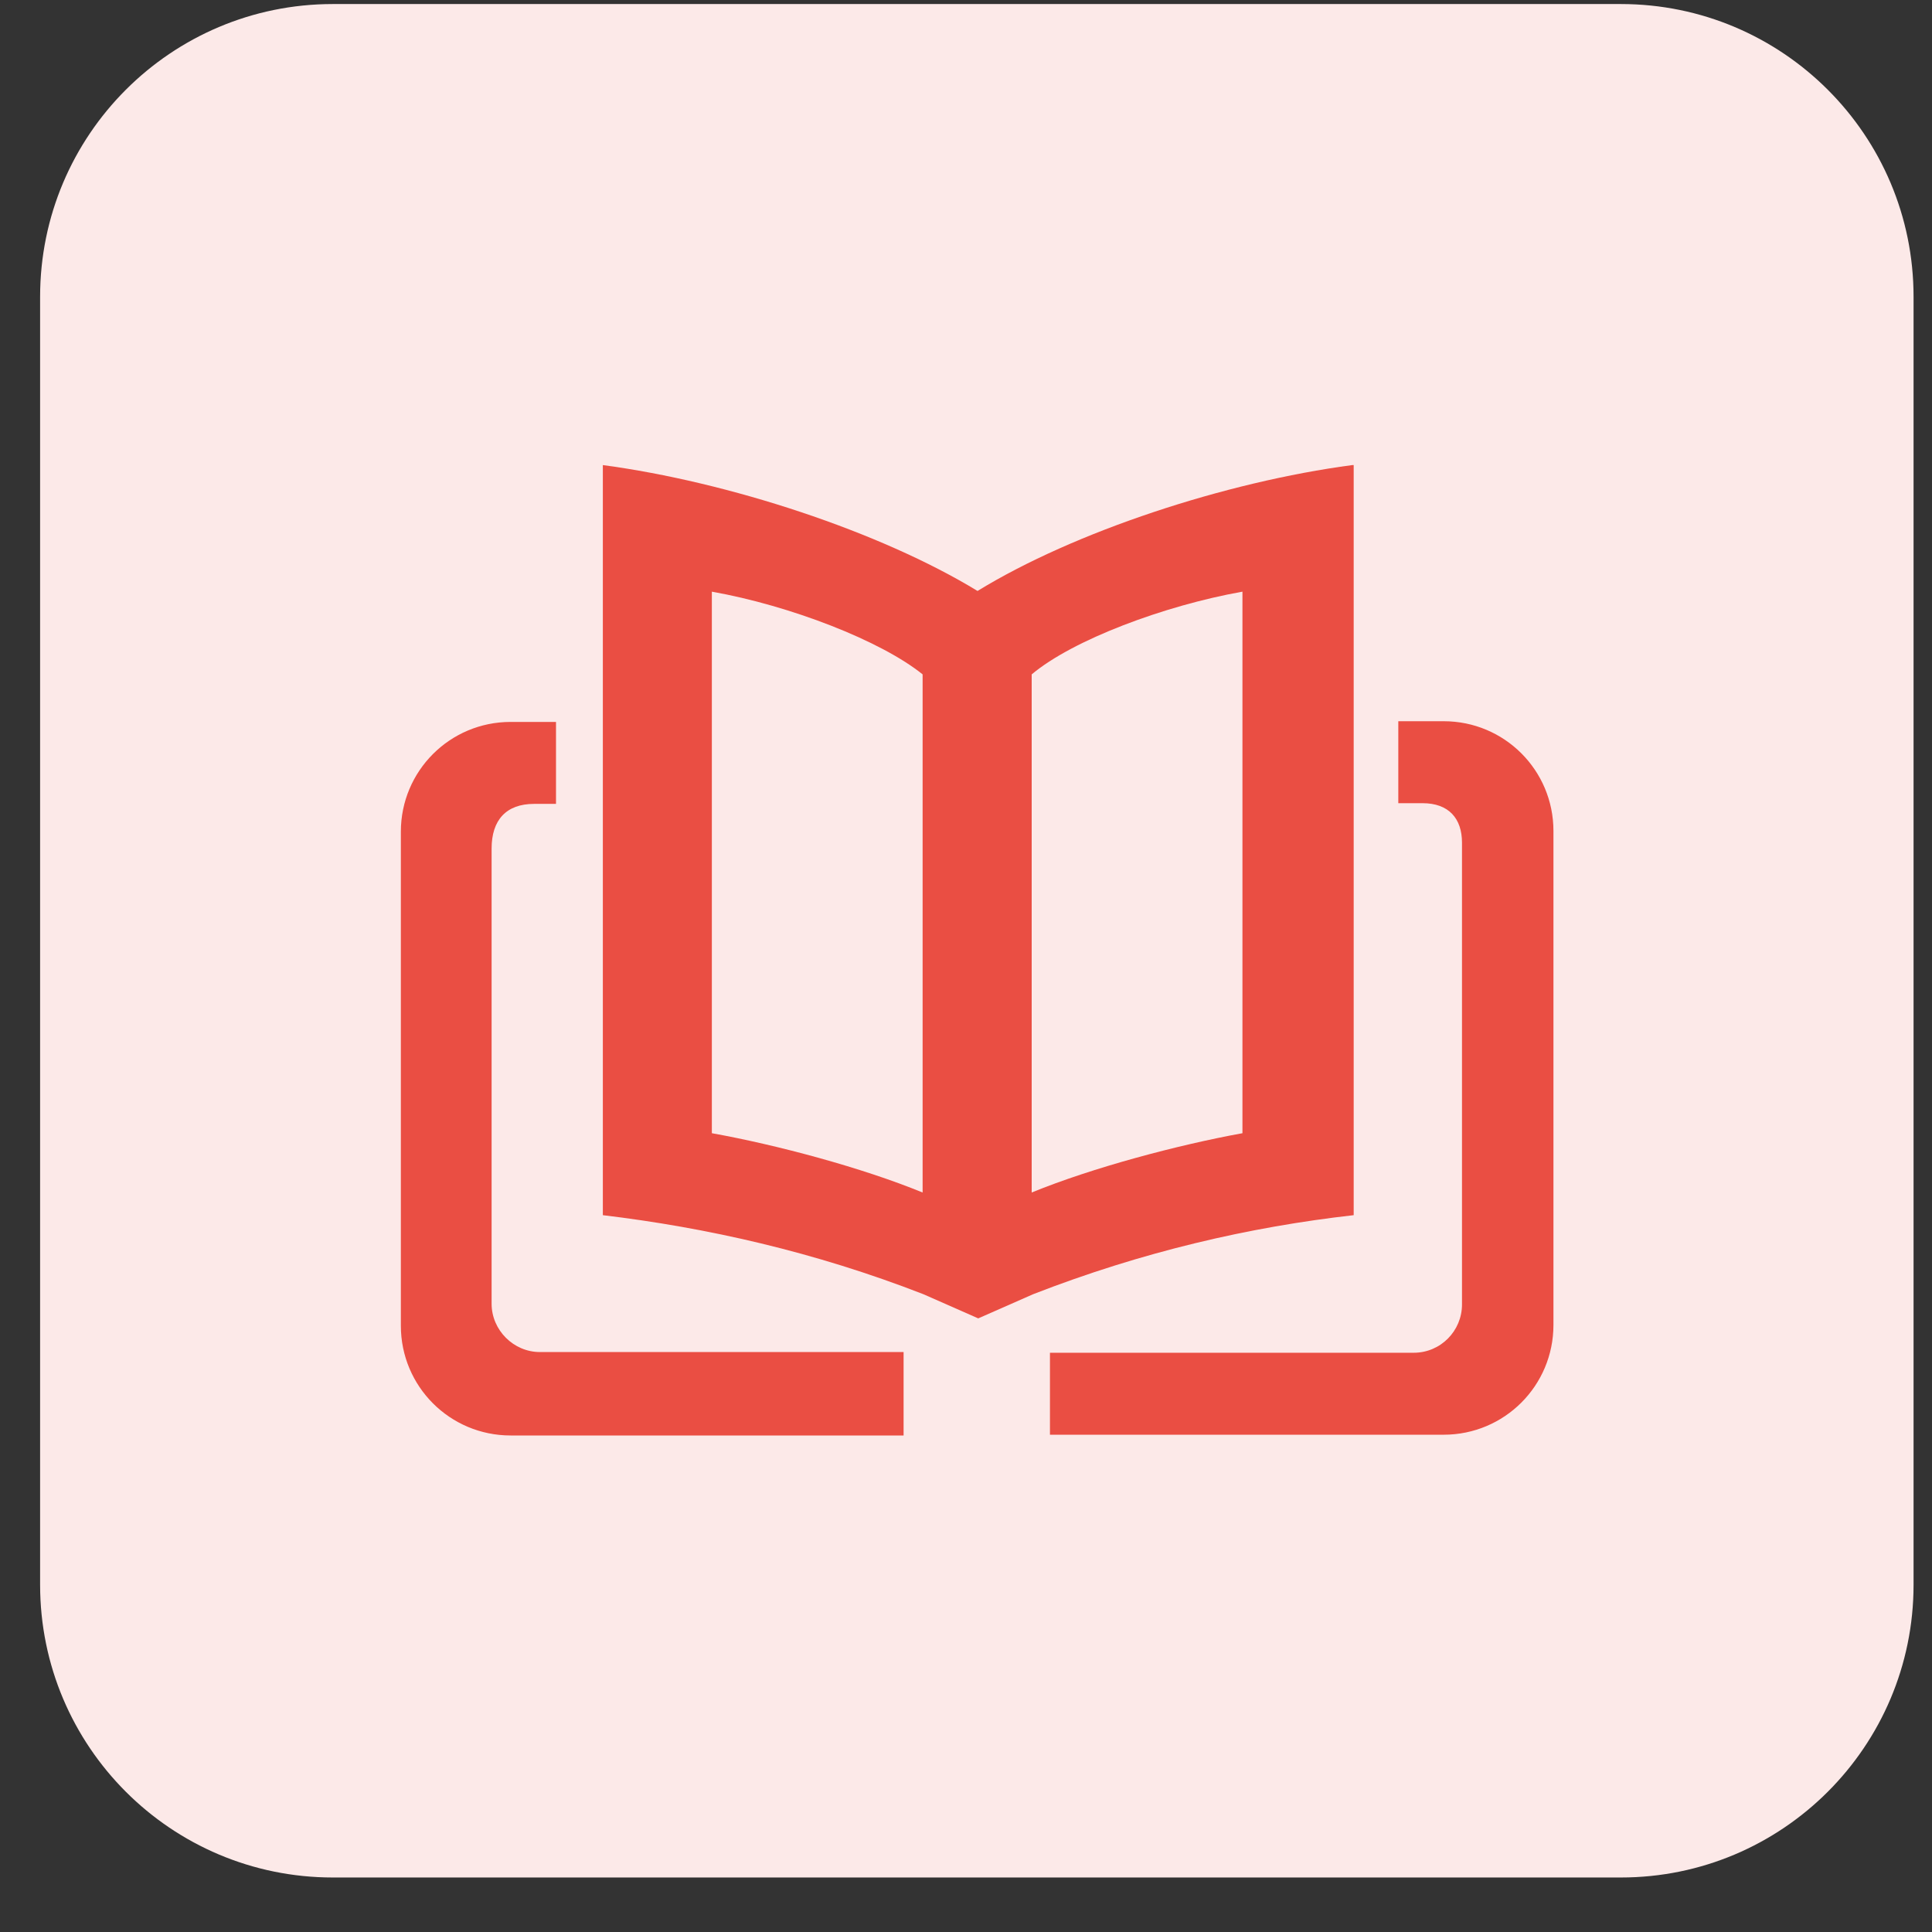 <svg width="33" height="33" viewBox="0 0 33 33" fill="none" xmlns="http://www.w3.org/2000/svg">
<rect x="0" y="0" width="33" height="33" fill="#333333" stroke="none"/>
<path d="M0.685 5.069C0.685 2.307 2.923 0.069 5.685 0.069H27.685C30.446 0.069 32.685 2.307 32.685 5.069V27.069C32.685 29.83 30.446 32.069 27.685 32.069H5.685C2.923 32.069 0.685 29.83 0.685 27.069V5.069Z" fill="#FCE9E8"/>
<g clip-path="url(#clip0_2026_4734)">
<path d="M15.434 23.094H9.222C8.772 23.094 8.397 22.719 8.397 22.269V14.494C8.397 14.006 8.647 13.731 9.122 13.731H9.497V12.331H8.722C7.684 12.331 6.847 13.169 6.847 14.206V22.644C6.847 23.681 7.684 24.519 8.722 24.519H15.434V23.094ZM24.659 12.319H23.884V13.719H24.297C24.747 13.719 24.972 13.981 24.972 14.394V22.281C24.972 22.731 24.609 23.106 24.147 23.106H17.934V24.506H24.659C25.697 24.506 26.534 23.669 26.534 22.631V14.194C26.534 13.156 25.697 12.319 24.659 12.319Z" fill="#EA4E43"/>
<path d="M23.097 7.944C20.934 8.231 18.347 9.081 16.697 10.094C15.034 9.081 12.447 8.231 10.297 7.944V20.756C12.072 20.969 13.909 21.381 15.772 22.106L16.709 22.519L17.647 22.106C19.509 21.381 21.347 20.956 23.122 20.756V7.944H23.097ZM12.159 19.356V10.106C13.497 10.344 15.047 10.944 15.759 11.519V20.369C14.722 19.944 13.272 19.556 12.159 19.356ZM21.222 19.356C20.122 19.556 18.659 19.944 17.622 20.369V11.519C18.322 10.931 19.884 10.344 21.222 10.106V19.356Z" fill="#EA4E43"/>
</g>
<defs>
<clipPath id="clip0_2026_4734">
<rect width="20" height="20" fill="white" transform="translate(6.685 6.069)"/>
</clipPath>
</defs>
</svg>
